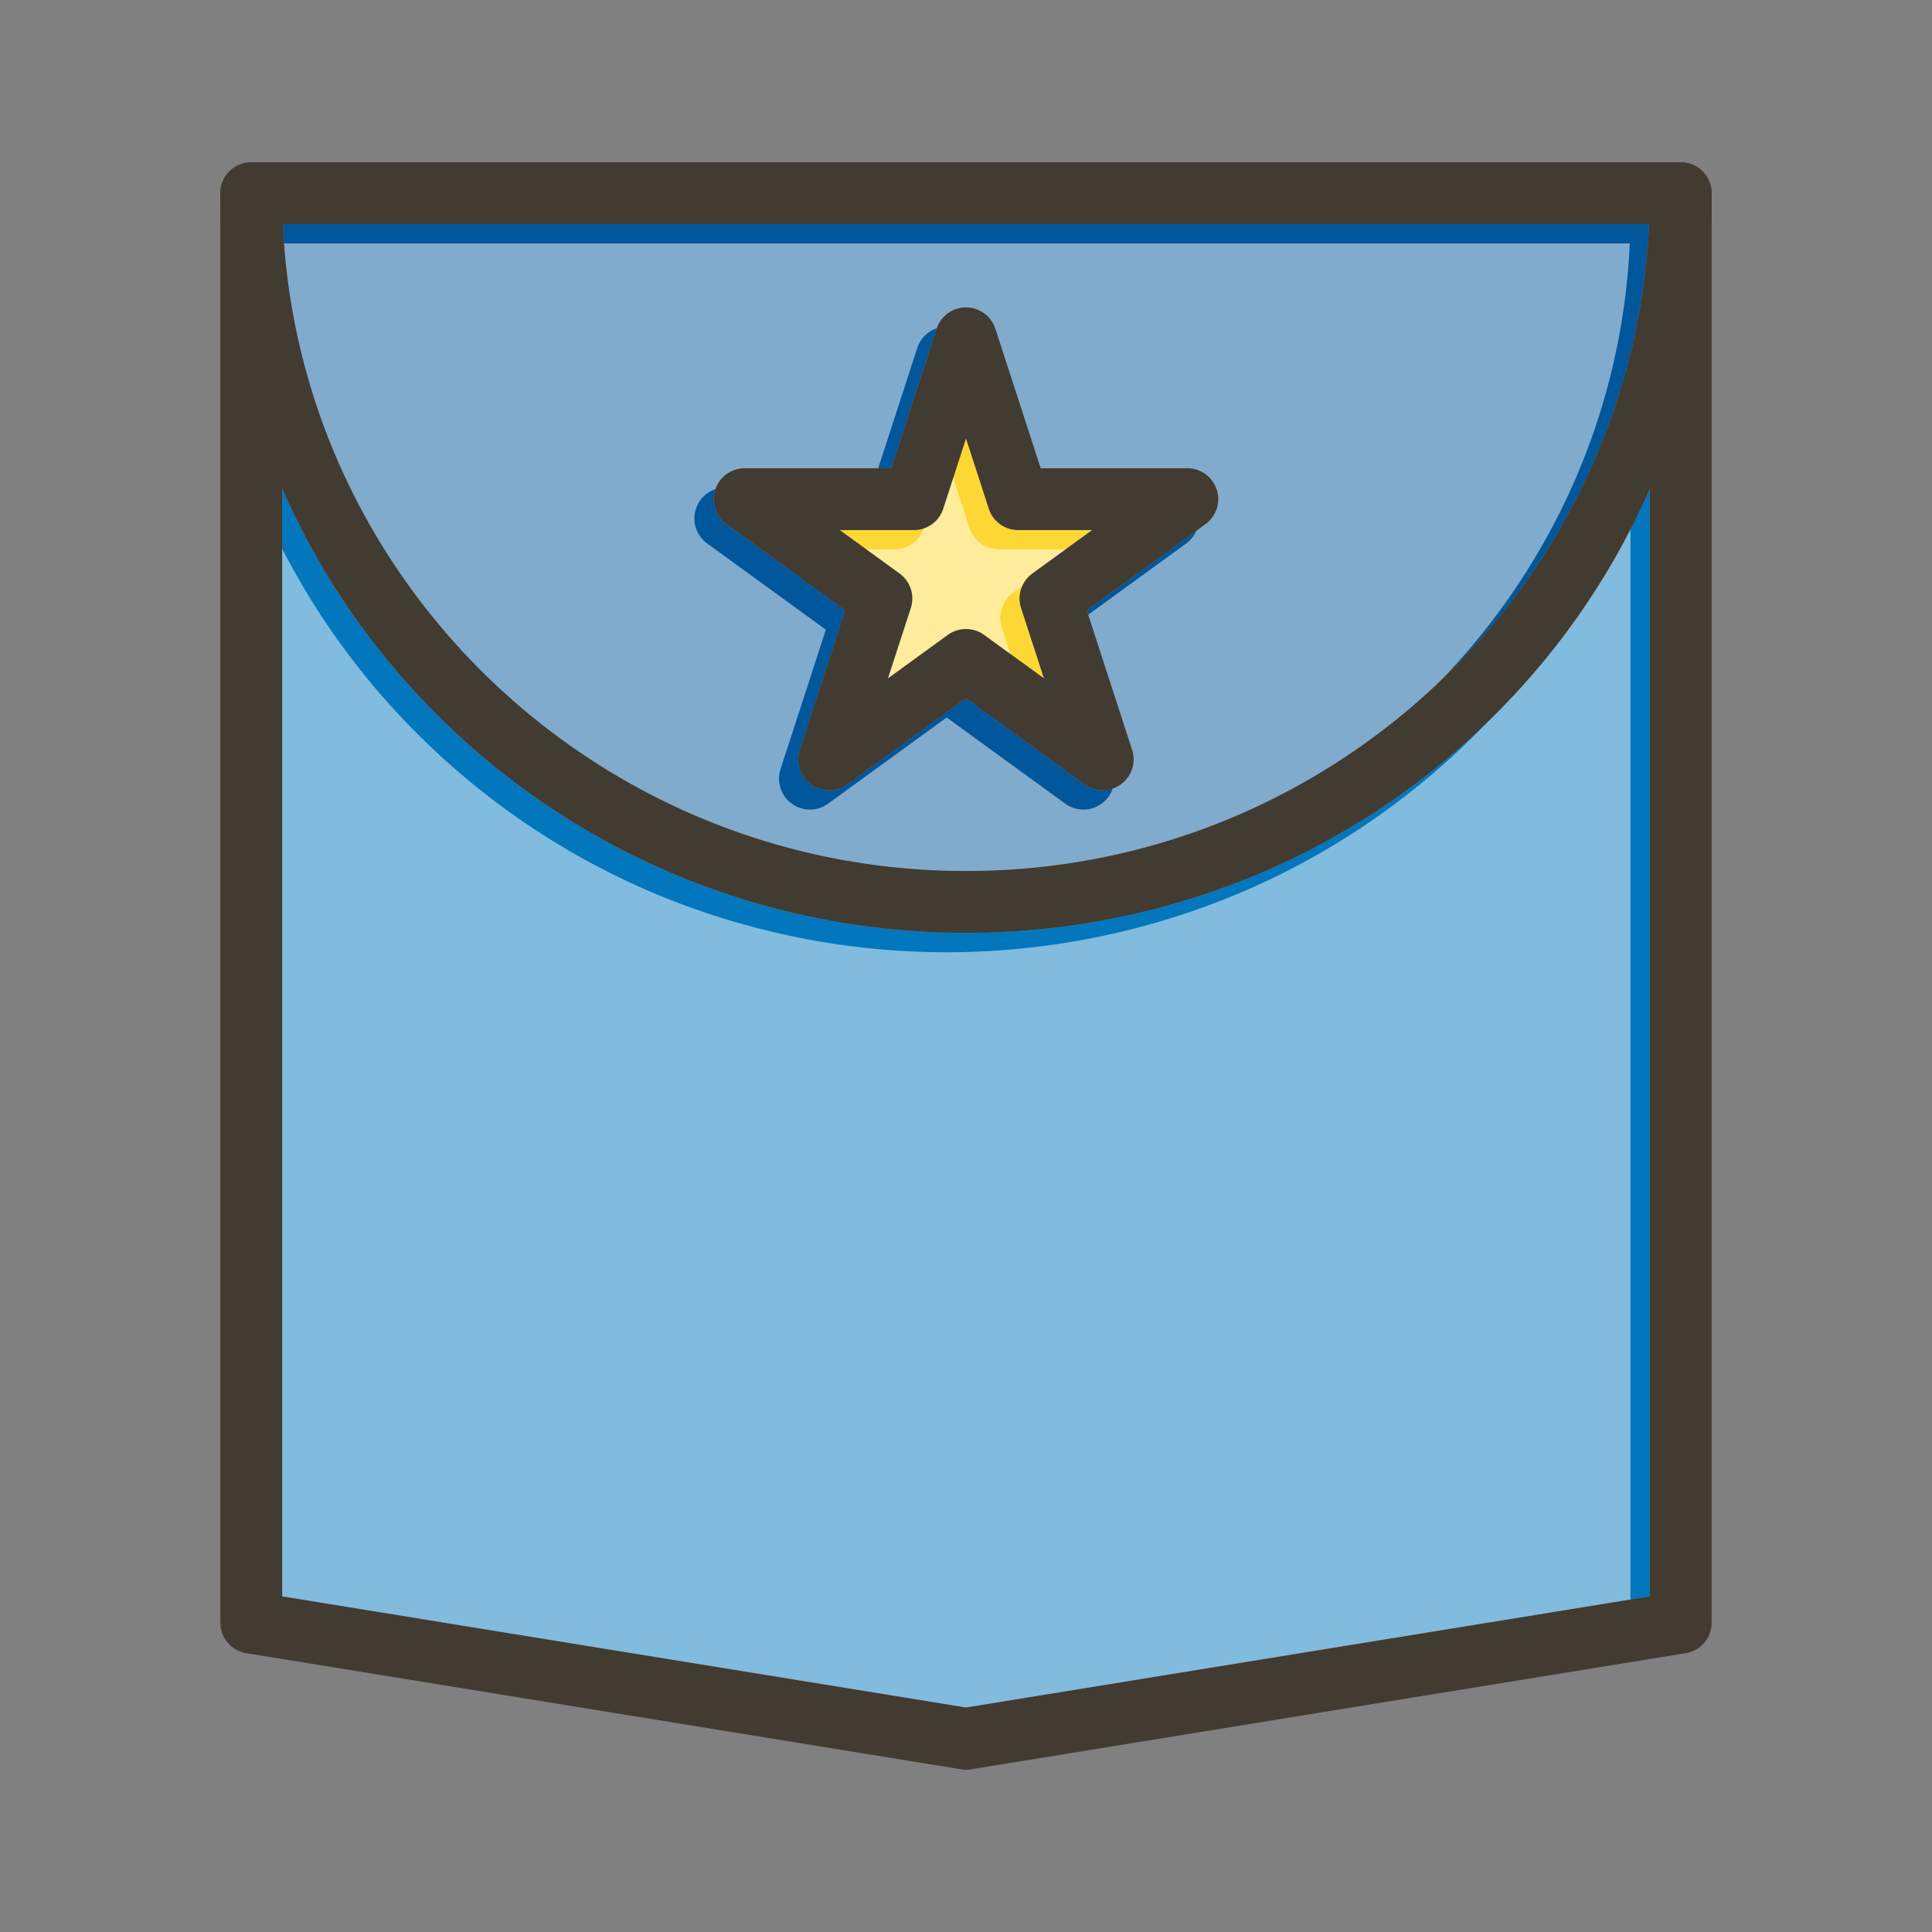 <svg id="Layer_1" viewBox="0 0 1000 1000" xmlns="http://www.w3.org/2000/svg" data-name="Layer 1"><rect x="0" y="0" width="1000" height="1000" fill="#808080" stroke="none"/><path d="m853.94 253v573.27l-353.94 57.52-353.94-57.52v-573.27a381 381 0 0 0 81 117.83 384.4 384.4 0 0 0 122.67 82 390.65 390.65 0 0 0 300.5 0 384.4 384.4 0 0 0 122.67-82 381 381 0 0 0 81.04-117.83z" fill="#0277bd"/><path d="m146.43 116c8.46 186 163.82 334.82 353.57 334.82s345.11-148.82 353.57-334.82zm477.57 155.29-61.41 44.62 23.41 72.19a16 16 0 0 1 -24.59 17.9l-61.41-44.63-61.41 44.63a16 16 0 0 1 -24.59-17.9l23.46-72.19-61.46-44.62a16 16 0 0 1 9.4-28.94h75.91l23.45-72.19a16 16 0 0 1 30.44 0l23.45 72.19h75.91a16 16 0 0 1 9.4 28.94z" fill="#01579b"/><path d="m528.55 314.74 11.83 36.41-31-22.5a16 16 0 0 0 -18.8 0l-31 22.5 11.83-36.41a16 16 0 0 0 -5.81-17.89l-31-22.5h38.4a16 16 0 0 0 15.22-11.06l11.78-36.41 11.83 36.41a16 16 0 0 0 15.22 11.06h38.28l-31 22.5a16 16 0 0 0 -5.78 17.89z" fill="#fdd835"/><g fill="#fff" opacity=".5"><path d="m843.94 263v573.27l-353.94 57.52-353.94-57.52v-573.27a381 381 0 0 0 81 117.83 384.4 384.4 0 0 0 122.67 82 390.65 390.65 0 0 0 300.5 0 384.4 384.4 0 0 0 122.67-82 381 381 0 0 0 81.04-117.83z"/><path d="m136.43 126c8.46 186 163.82 334.82 353.57 334.82s345.11-148.82 353.57-334.82zm477.57 155.29-61.41 44.62 23.41 72.19a16 16 0 0 1 -24.59 17.9l-61.41-44.63-61.41 44.63a16 16 0 0 1 -24.59-17.9l23.46-72.19-61.46-44.62a16 16 0 0 1 9.4-28.94h75.91l23.45-72.19a16 16 0 0 1 30.44 0l23.45 72.19h75.91a16 16 0 0 1 9.4 28.94z"/><path d="m518.55 324.74 11.83 36.41-31-22.5a16 16 0 0 0 -18.8 0l-31 22.5 11.83-36.41a16 16 0 0 0 -5.81-17.89l-31-22.5h38.4a16 16 0 0 0 15.22-11.06l11.78-36.41 11.83 36.41a16 16 0 0 0 15.22 11.06h38.28l-31 22.5a16 16 0 0 0 -5.78 17.89z"/></g><g fill="#413b32"><path d="m869.94 84h-739.88a16 16 0 0 0 -16 16v739.88a16 16 0 0 0 13.43 15.8l369.94 60.11a15.83 15.83 0 0 0 5.14 0l369.94-60.11a16 16 0 0 0 13.43-15.8v-739.88a16 16 0 0 0 -16-16zm-16 742.27-353.94 57.52-353.94-57.52v-710.27h707.88z"/><path d="m885.94 100a378.2 378.2 0 0 1 -30.33 149.13c-.55 1.29-1.1 2.57-1.67 3.85a381 381 0 0 1 -81 117.83 384.4 384.4 0 0 1 -122.67 82 390.65 390.65 0 0 1 -300.5 0 384.4 384.4 0 0 1 -122.67-82 381 381 0 0 1 -81-117.83c-.57-1.28-1.12-2.56-1.67-3.85a378.2 378.2 0 0 1 -30.37-149.13 16 16 0 0 1 32 0q0 8 .37 16c8.46 186 163.82 334.82 353.57 334.82s345.11-148.82 353.57-334.82q.38-7.95.37-16a16 16 0 0 1 32 0z"/><path d="m629.79 253.41a16 16 0 0 0 -15.21-11.06h-75.91l-23.45-72.19a16 16 0 0 0 -30.44 0l-23.45 72.19h-75.91a16 16 0 0 0 -9.4 28.94l61.41 44.62-23.43 72.19a16 16 0 0 0 24.59 17.9l61.41-44.63 61.41 44.63a16 16 0 0 0 24.59-17.9l-23.46-72.19 61.46-44.62a16 16 0 0 0 5.79-17.88zm-95.43 43.44a16 16 0 0 0 -5.81 17.89l11.83 36.41-31-22.5a16 16 0 0 0 -18.8 0l-31 22.5 11.83-36.41a16 16 0 0 0 -5.81-17.89l-31-22.5h38.4a16 16 0 0 0 15.22-11.06l11.78-36.41 11.83 36.41a16 16 0 0 0 15.22 11.06h38.28z"/></g></svg>
